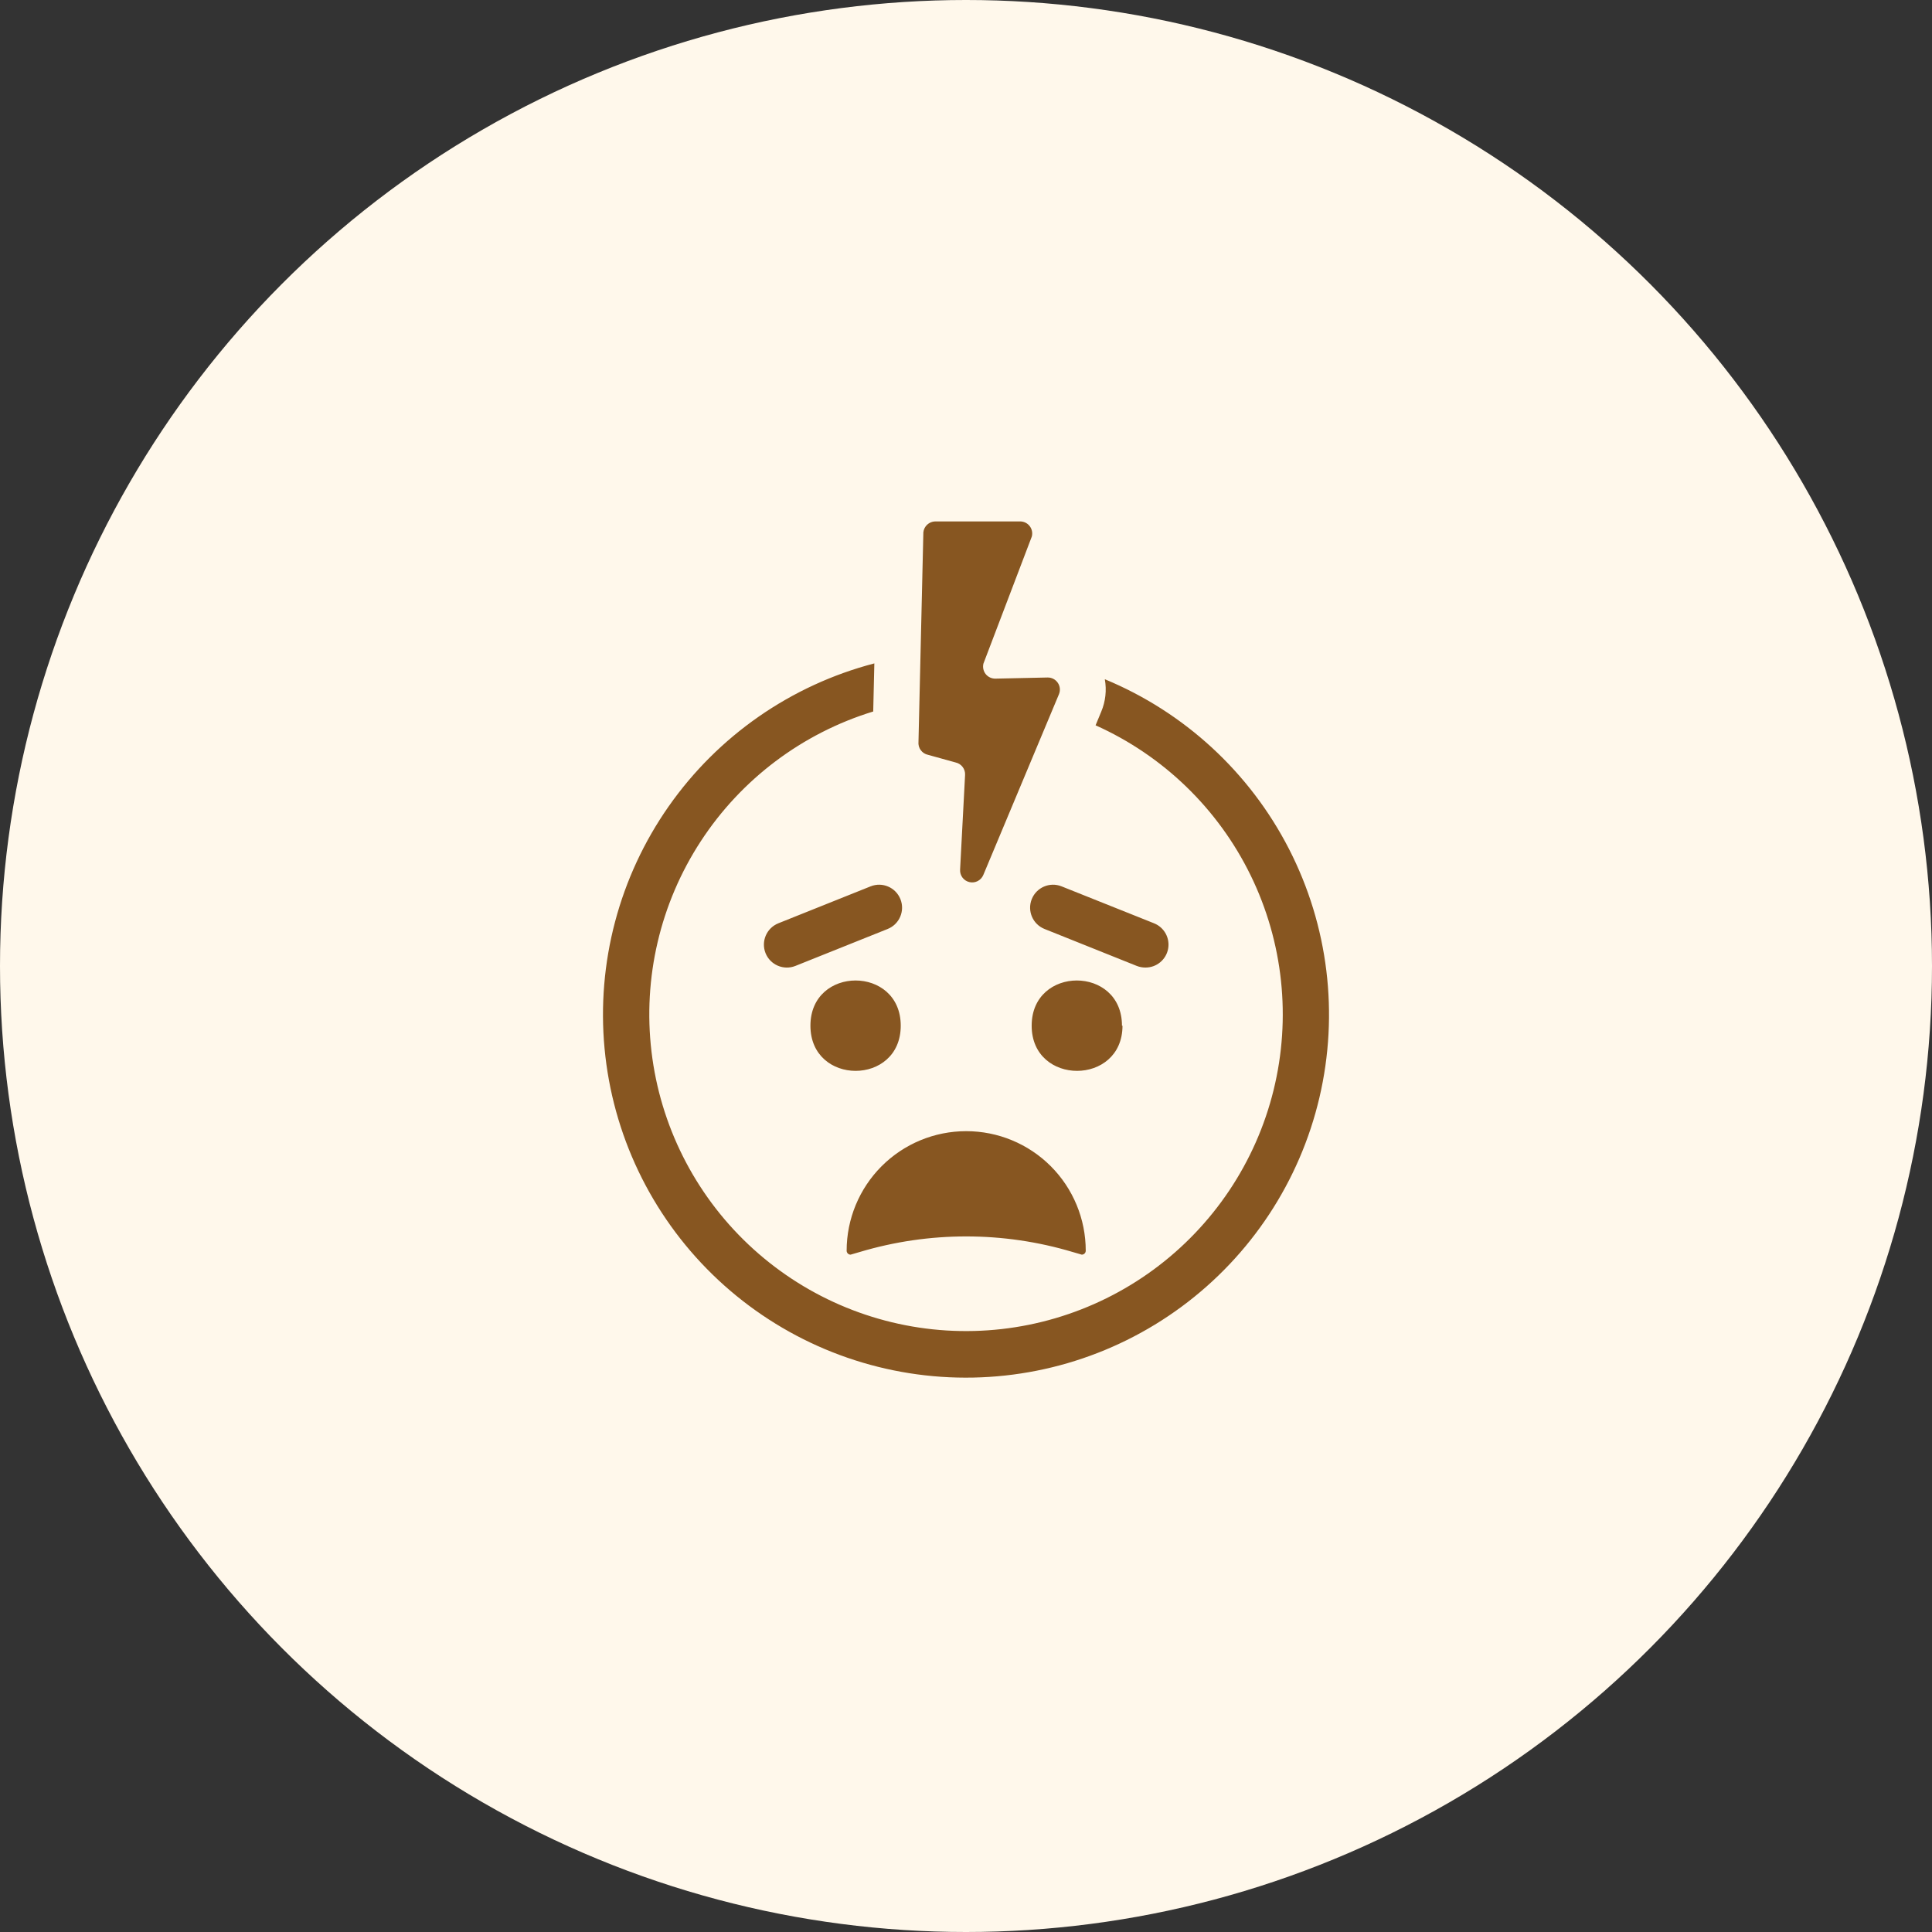 <svg width="86" height="86" viewBox="0 0 86 86" fill="none" xmlns="http://www.w3.org/2000/svg">
<rect x="0" y="0" width="86" height="86" fill="#333333" stroke="none"/>
<circle cx="43" cy="43" r="43" fill="#FFF8EB"/>
<path d="M36.075 45.657C36.075 42.974 40.095 42.974 40.095 45.657C40.095 48.341 36.075 48.336 36.075 45.657ZM49.943 45.657C49.943 42.974 45.923 42.974 45.923 45.657C45.922 48.341 49.966 48.336 49.966 45.657H49.943ZM34.647 41.099C34.123 41.309 33.868 41.904 34.077 42.428C34.287 42.951 34.881 43.206 35.405 42.997L39.512 41.352C40.036 41.143 40.291 40.548 40.081 40.024C39.871 39.5 39.277 39.245 38.753 39.455L34.647 41.099ZM50.991 43.069C51.481 43.07 51.903 42.722 51.996 42.241C52.088 41.76 51.826 41.281 51.37 41.099L47.255 39.455C46.731 39.245 46.136 39.5 45.927 40.024C45.717 40.548 45.972 41.143 46.496 41.352L50.602 42.997C50.726 43.045 50.858 43.07 50.991 43.069ZM49.179 30.235C49.267 30.721 49.212 31.221 49.021 31.676L48.768 32.286C51.782 33.637 54.225 36.002 55.673 38.97C57.121 41.938 57.481 45.32 56.691 48.526C55.901 51.733 54.01 54.56 51.349 56.515C48.687 58.47 45.424 59.428 42.128 59.224C38.832 59.019 35.713 57.664 33.313 55.395C30.914 53.126 29.388 50.087 29 46.807C28.612 43.528 29.388 40.216 31.192 37.45C32.995 34.684 35.713 32.639 38.87 31.671L38.92 29.53C35.21 30.498 31.965 32.754 29.765 35.894C27.565 39.034 26.554 42.854 26.911 46.672C27.268 50.489 28.971 54.055 31.716 56.732C34.46 59.409 38.067 61.023 41.892 61.286C45.718 61.549 49.512 60.443 52.596 58.166C55.681 55.889 57.856 52.59 58.732 48.857C59.608 45.124 59.128 41.202 57.378 37.791C55.628 34.379 52.722 31.701 49.179 30.235ZM41.31 33.6L42.534 33.939C42.793 33.995 42.974 34.23 42.959 34.495L42.737 38.71C42.721 38.973 42.898 39.208 43.155 39.266C43.412 39.325 43.672 39.188 43.772 38.945L47.137 30.904C47.208 30.735 47.189 30.543 47.085 30.392C46.982 30.241 46.81 30.153 46.627 30.158L44.31 30.208C44.142 30.211 43.982 30.137 43.877 30.006C43.773 29.875 43.736 29.702 43.776 29.539L45.931 23.879C45.972 23.716 45.935 23.544 45.83 23.412C45.726 23.281 45.566 23.207 45.398 23.21H41.626C41.355 23.218 41.131 23.424 41.102 23.694L40.885 33.018C40.856 33.293 41.04 33.544 41.31 33.6ZM37.863 55.849L38.265 55.732C41.359 54.806 44.657 54.806 47.752 55.732L48.154 55.849C48.201 55.849 48.246 55.831 48.279 55.798C48.312 55.765 48.33 55.72 48.33 55.673C48.33 54.262 47.77 52.908 46.772 51.91C45.774 50.912 44.42 50.352 43.009 50.352C41.597 50.352 40.244 50.912 39.246 51.91C38.248 52.908 37.687 54.262 37.687 55.673C37.687 55.72 37.706 55.765 37.739 55.798C37.772 55.831 37.816 55.849 37.863 55.849Z" fill="#875621"/>
</svg>

